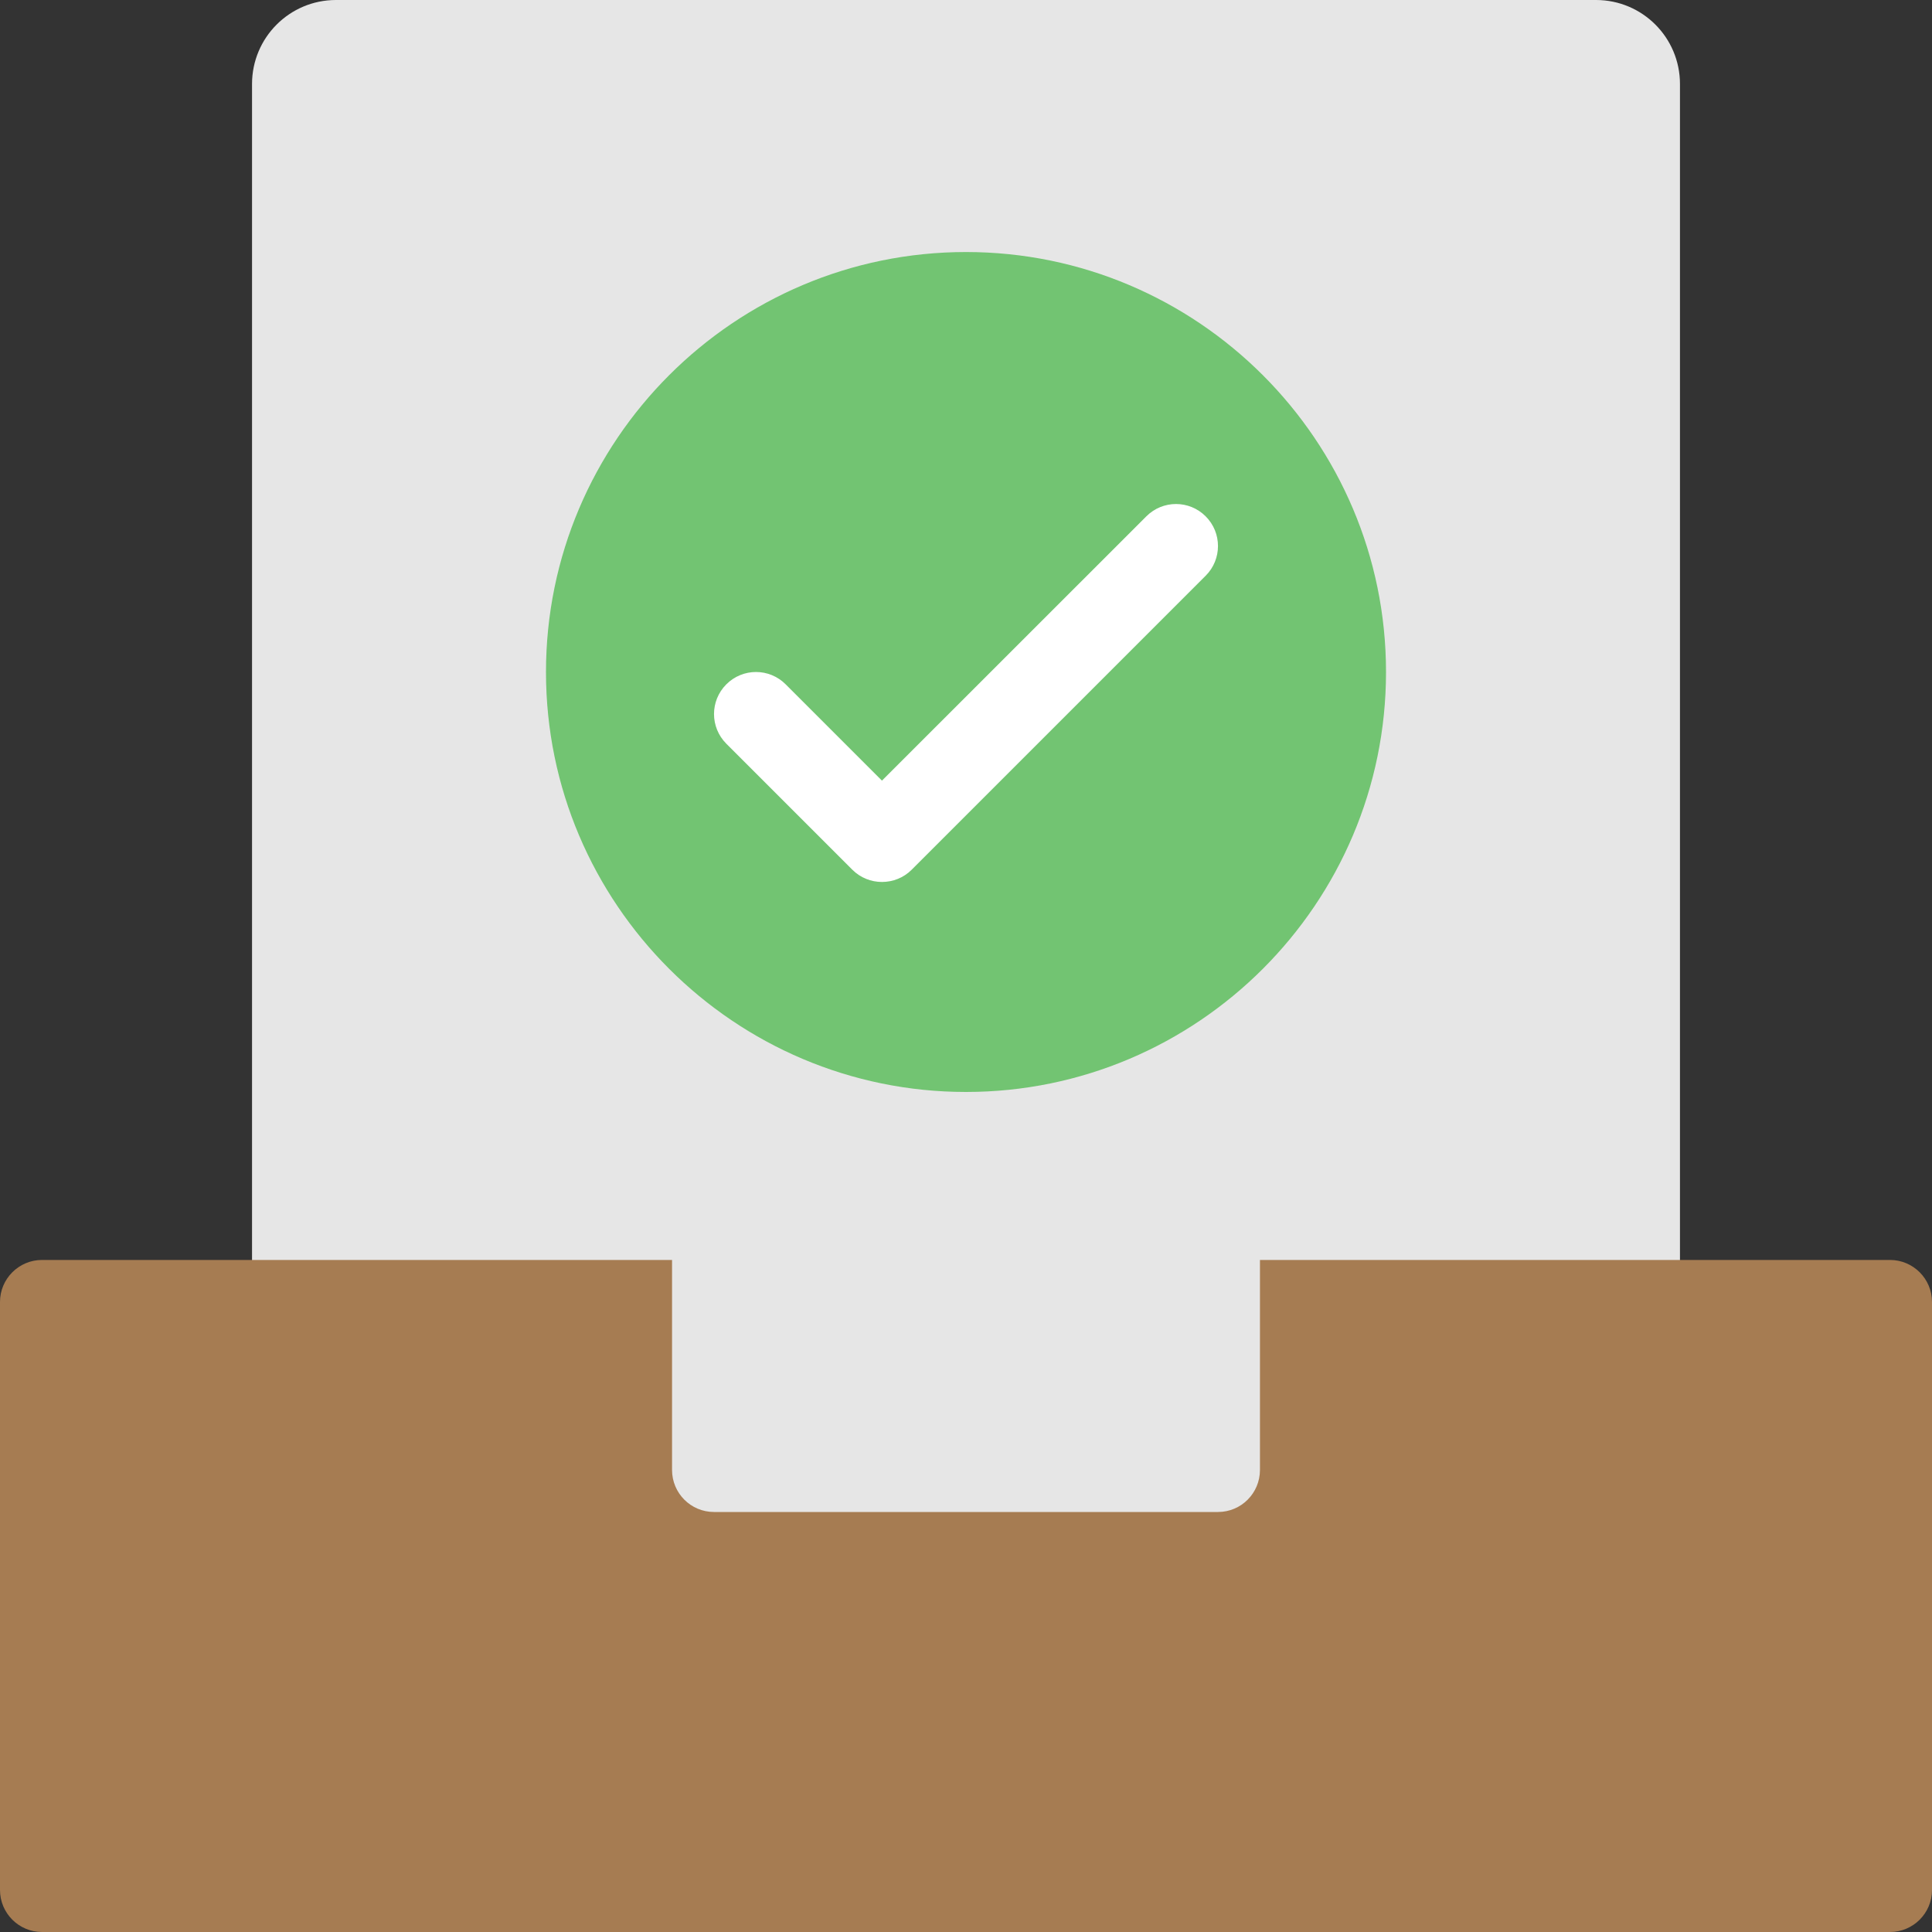 <?xml version="1.0" encoding="UTF-8" standalone="no"?>
<svg width="20px" height="20px" viewBox="0 0 20 20" version="1.1" xmlns="http://www.w3.org/2000/svg" xmlns:xlink="http://www.w3.org/1999/xlink">
    <rect x="0" y="0" width="20" height="20" fill="#333333" stroke="none"/>
    <!-- Generator: Sketch 3.6.1 (26313) - http://www.bohemiancoding.com/sketch -->
    <title>files-color_archive-paper-check</title>
    <desc>Created with Sketch.</desc>
    <defs></defs>
    <g id="Page-1" stroke="none" stroke-width="1" fill="none" fill-rule="evenodd">
        <g id="设计部署装配-copy-26" transform="translate(-1161, -50)">
            <g id="Group-5" transform="translate(1161, 50)">
                <g id="files-color_archive-paper-check">
                    <g id="Group">
                        <path d="M17.391,0.87 L17.391,18.696 L2.609,18.696 L2.609,0.87 C2.609,0.389 2.998,0 3.478,0 L16.522,0 C17.002,0 17.391,0.389 17.391,0.87 L17.391,0.87 Z" id="Shape" fill="#E6E6E6"></path>
                        <path d="M13.043,13.043 L13.043,15.217 C13.043,15.457 12.849,15.652 12.609,15.652 L7.391,15.652 C7.151,15.652 6.957,15.457 6.957,15.217 L6.957,13.043 L0.435,13.043 C0.195,13.043 0,13.238 0,13.478 L0,19.565 C0,19.805 0.195,20 0.435,20 L19.565,20 C19.805,20 20,19.805 20,19.565 L20,13.478 C20,13.238 19.805,13.043 19.565,13.043 L13.043,13.043 L13.043,13.043 Z" id="Shape" fill="#A67C52"></path>
                        <path d="M10,11.304 C7.603,11.304 5.652,9.354 5.652,6.957 C5.652,4.559 7.603,2.609 10,2.609 C12.397,2.609 14.348,4.559 14.348,6.957 C14.348,9.354 12.397,11.304 10,11.304 L10,11.304 Z" id="Shape" fill="#72C472"></path>
                        <path d="M9.13,9.13 C9.019,9.13 8.908,9.088 8.823,9.003 L7.519,7.699 C7.349,7.529 7.349,7.254 7.519,7.084 C7.689,6.914 7.963,6.914 8.133,7.084 L9.13,8.081 L11.867,5.345 C12.037,5.175 12.311,5.175 12.481,5.345 C12.651,5.515 12.651,5.79 12.481,5.96 L9.438,9.003 C9.353,9.088 9.242,9.13 9.13,9.13 L9.13,9.13 Z" id="Shape" fill="#FFFFFF"></path>
                    </g>
                </g>
            </g>
        </g>
    </g>
</svg>